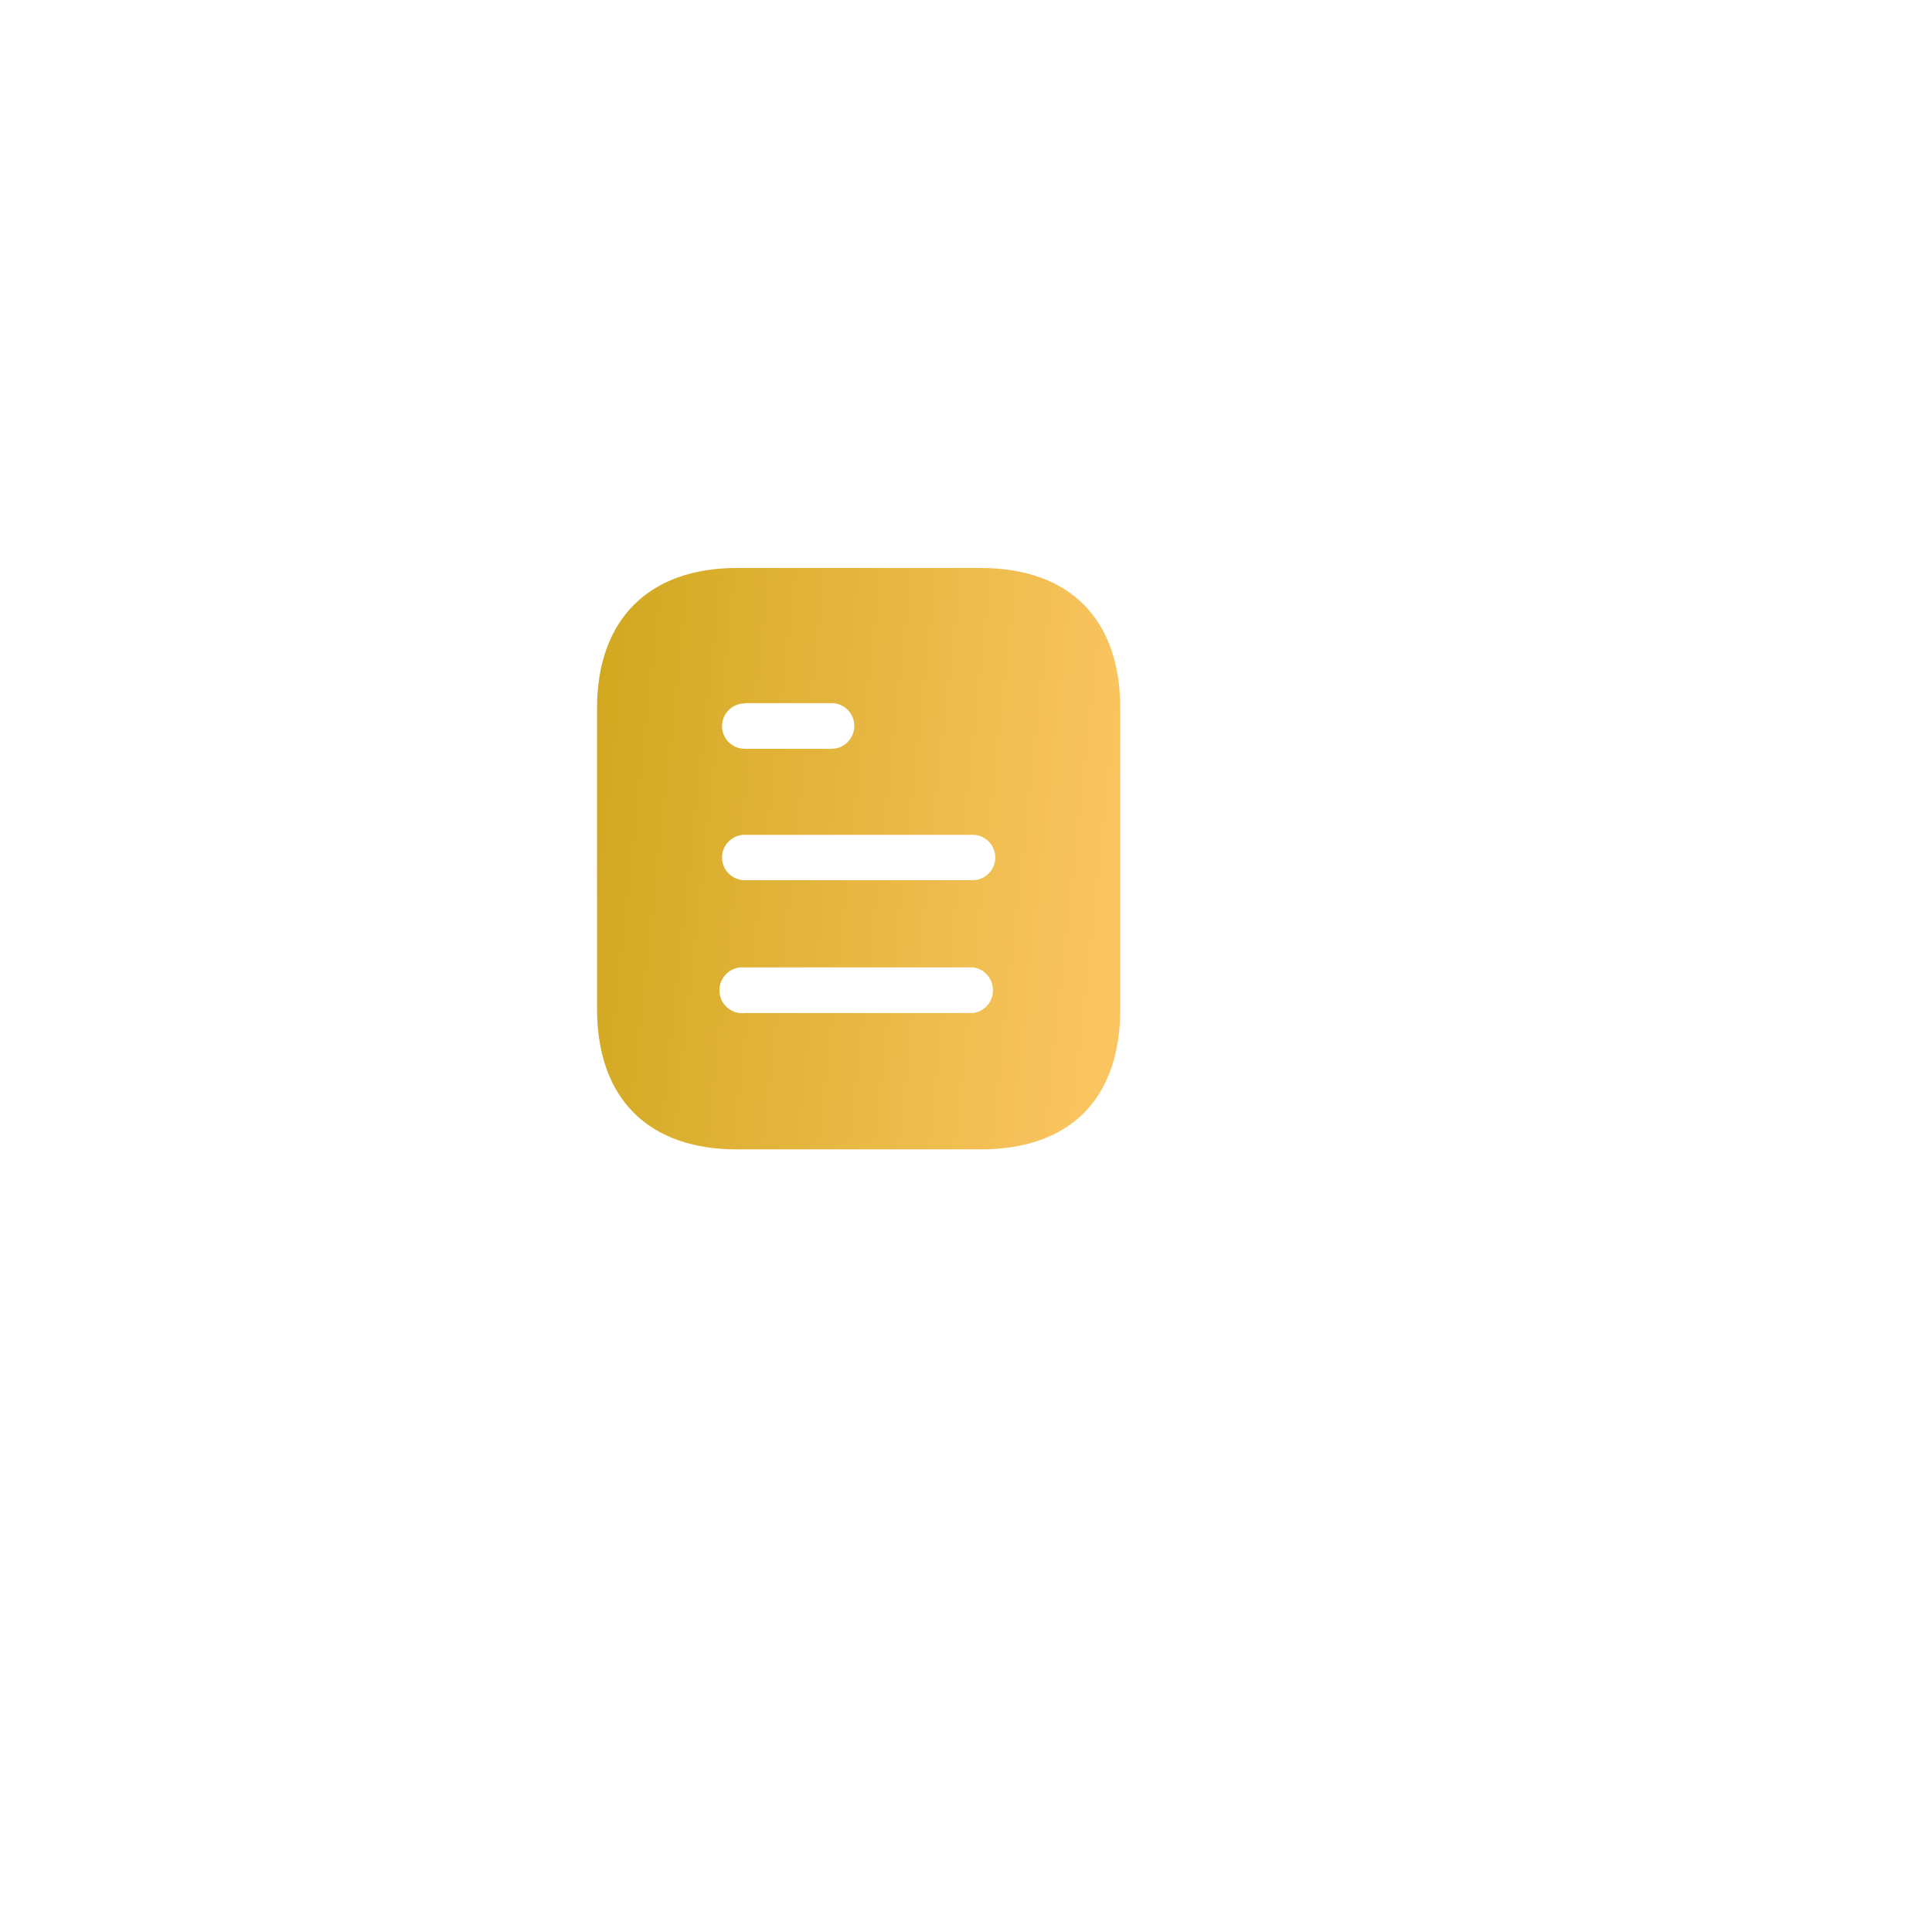 <svg width="72" height="72" viewBox="0 0 72 72" fill="none" xmlns="http://www.w3.org/2000/svg">
<g filter="url(#filter0_d_193_331)">
<circle cx="32" cy="32" r="26" fill="white"/>
</g>
<path d="M36.54 21.167C39.887 21.167 41.75 23.095 41.75 26.399V37.59C41.75 40.949 39.887 42.834 36.54 42.834H27.461C24.168 42.834 22.25 40.949 22.25 37.59V26.399C22.25 23.095 24.168 21.167 27.461 21.167H36.54ZM27.753 36.052C27.428 36.02 27.114 36.171 26.941 36.453C26.767 36.724 26.767 37.081 26.941 37.363C27.114 37.634 27.428 37.796 27.753 37.753H36.247C36.679 37.709 37.005 37.34 37.005 36.908C37.005 36.464 36.679 36.095 36.247 36.052H27.753ZM36.247 31.111H27.753C27.286 31.111 26.908 31.491 26.908 31.957C26.908 32.423 27.286 32.802 27.753 32.802H36.247C36.712 32.802 37.092 32.423 37.092 31.957C37.092 31.491 36.712 31.111 36.247 31.111ZM30.991 26.204H27.753V26.215C27.286 26.215 26.908 26.595 26.908 27.06C26.908 27.526 27.286 27.905 27.753 27.905H30.991C31.458 27.905 31.837 27.526 31.837 27.048C31.837 26.584 31.458 26.204 30.991 26.204Z" fill="url(#paint0_linear_193_331)"/>
<defs>
<filter id="filter0_d_193_331" x="0" y="0" width="72" height="72" filterUnits="userSpaceOnUse" color-interpolation-filters="sRGB">
<feFlood flood-opacity="0" result="BackgroundImageFix"/>
<feColorMatrix in="SourceAlpha" type="matrix" values="0 0 0 0 0 0 0 0 0 0 0 0 0 0 0 0 0 0 127 0" result="hardAlpha"/>
<feOffset dx="4" dy="4"/>
<feGaussianBlur stdDeviation="5"/>
<feComposite in2="hardAlpha" operator="out"/>
<feColorMatrix type="matrix" values="0 0 0 0 0 0 0 0 0 0 0 0 0 0 0 0 0 0 0.1 0"/>
<feBlend mode="normal" in2="BackgroundImageFix" result="effect1_dropShadow_193_331"/>
<feBlend mode="normal" in="SourceGraphic" in2="effect1_dropShadow_193_331" result="shape"/>
</filter>
<linearGradient id="paint0_linear_193_331" x1="22.57" y1="21.167" x2="42.235" y2="23.29" gradientUnits="userSpaceOnUse">
<stop stop-color="#D1A81F"/>
<stop offset="1" stop-color="#FAC460"/>
</linearGradient>
</defs>
</svg>
